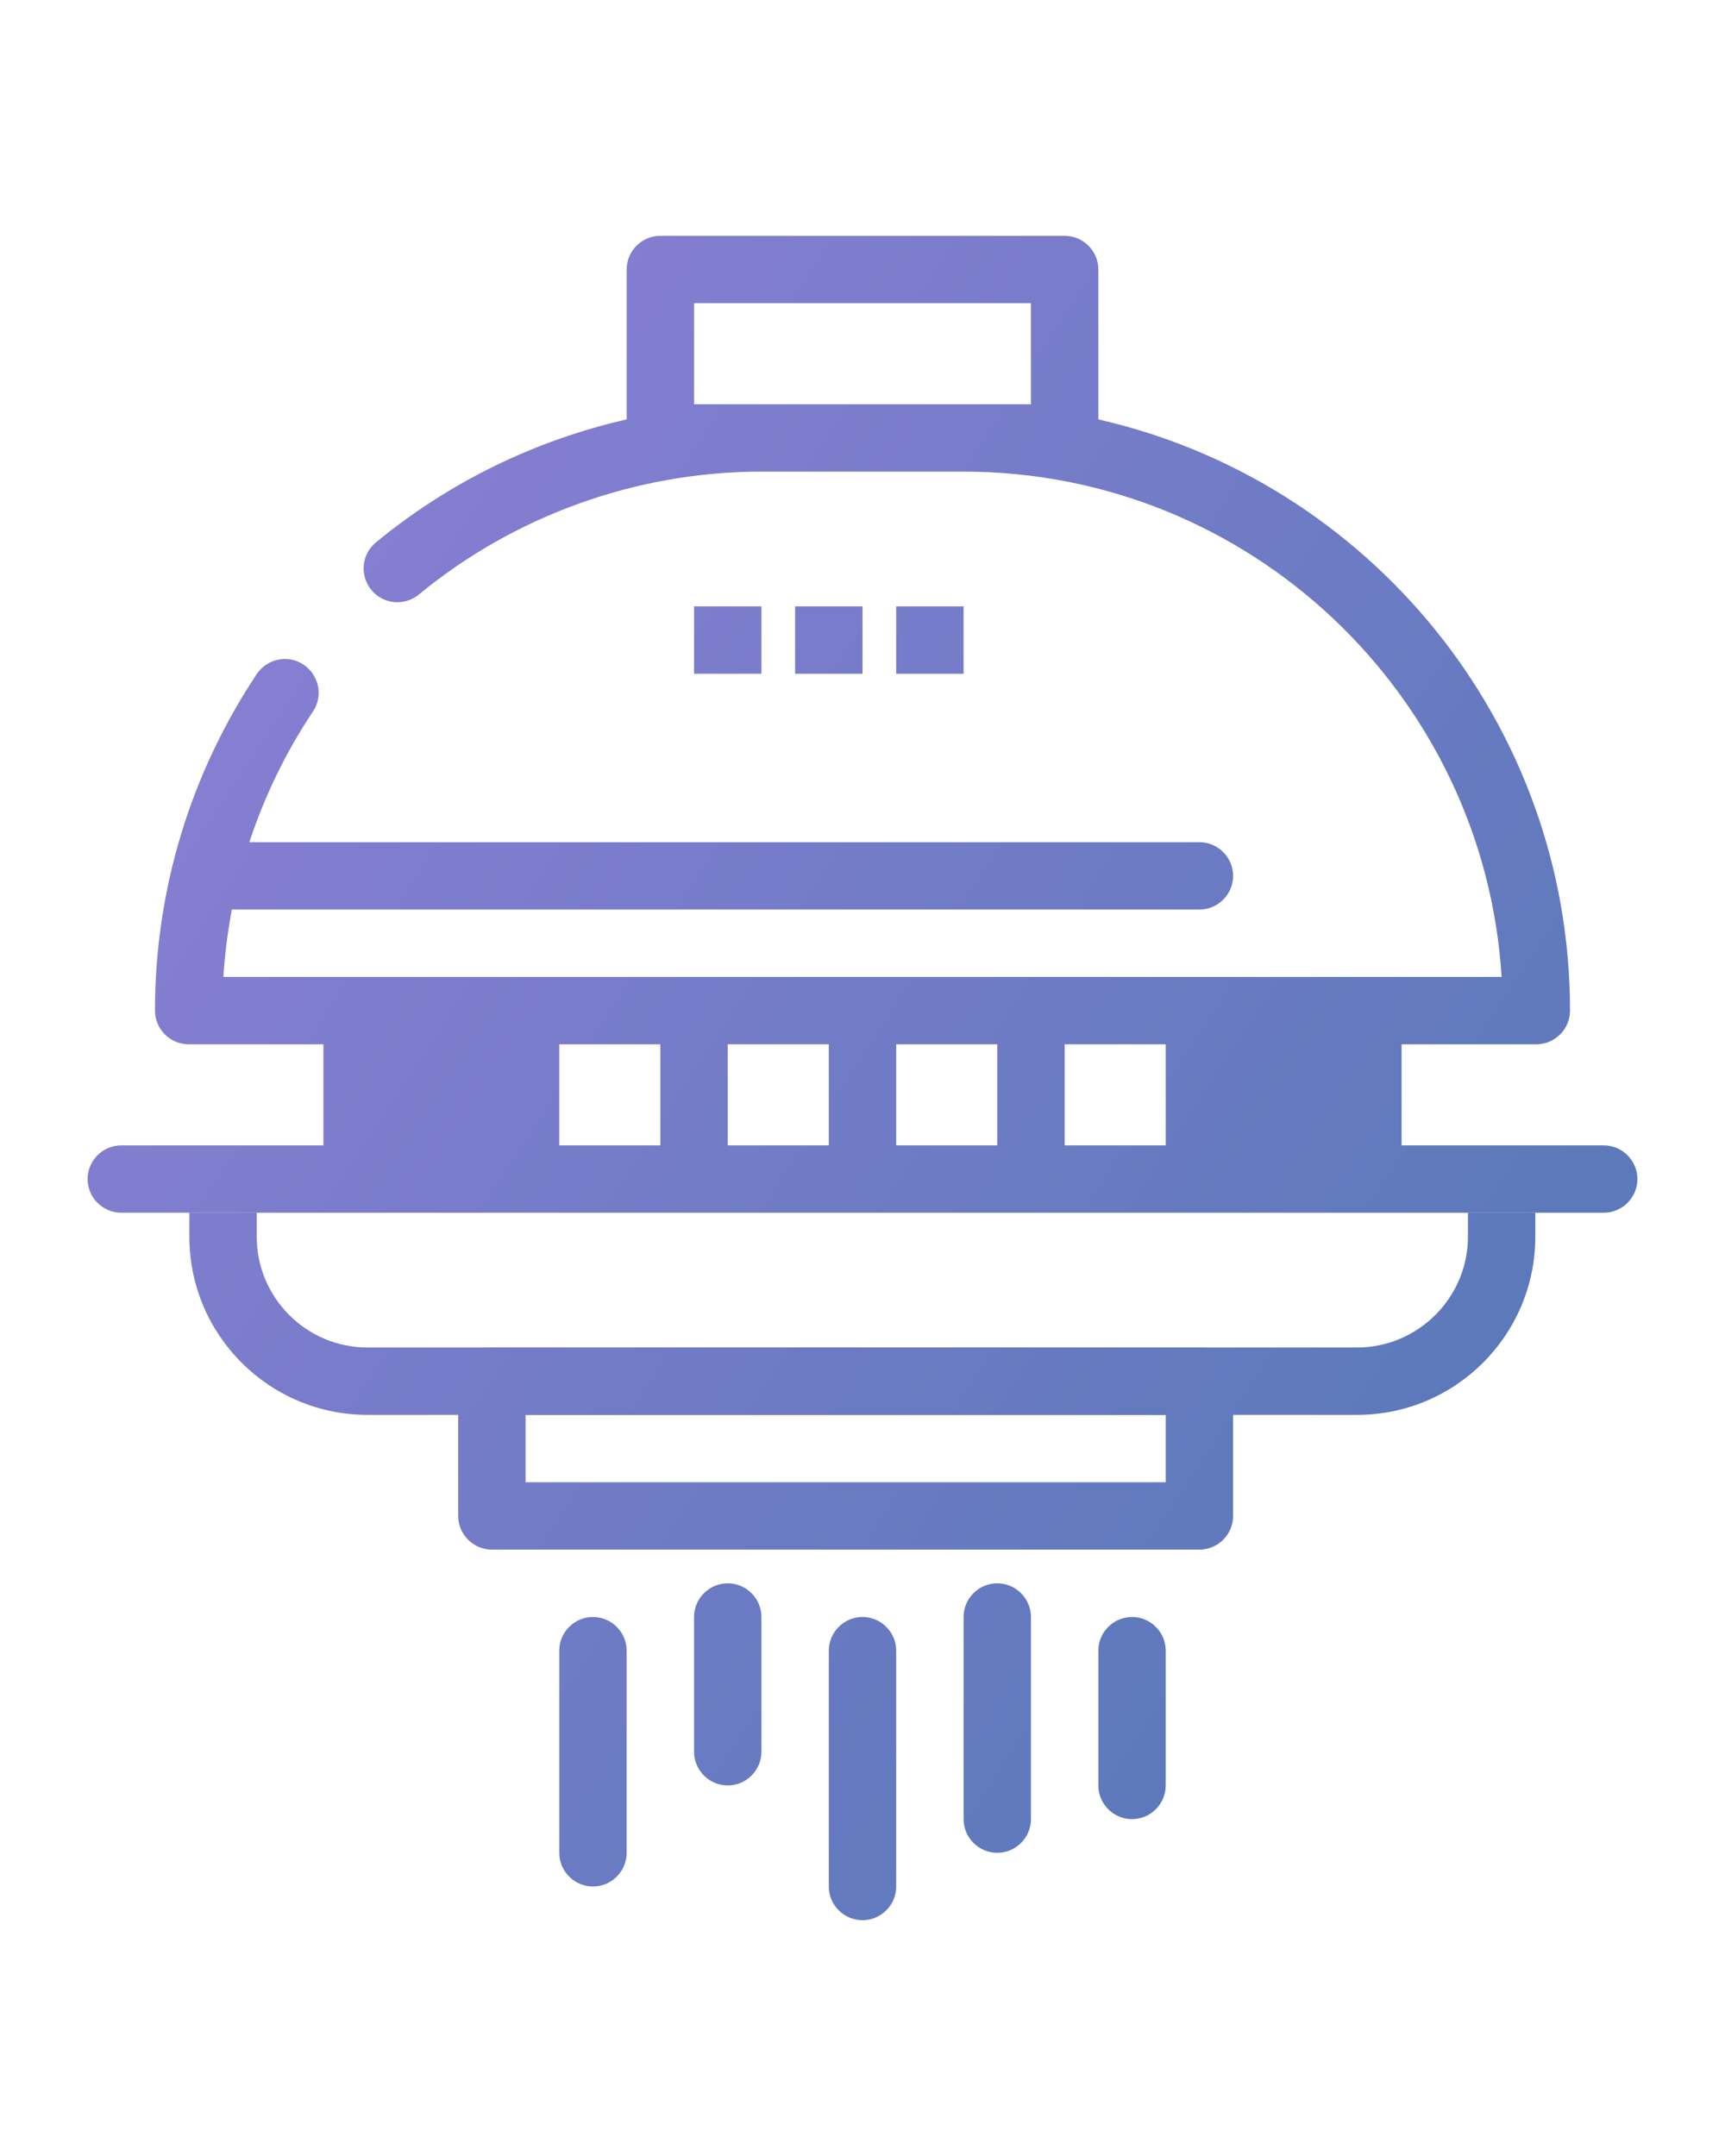<?xml version="1.0" encoding="utf-8"?>
<!-- Generator: Adobe Illustrator 24.2.1, SVG Export Plug-In . SVG Version: 6.00 Build 0)  -->
<svg version="1.1" id="Calque_1" xmlns="http://www.w3.org/2000/svg" xmlns:xlink="http://www.w3.org/1999/xlink" x="0px" y="0px"
	 viewBox="0 0 512 640" style="enable-background:new 0 0 512 640;" xml:space="preserve">
<style type="text/css">
	.st0{fill:url(#SVGID_1_);}
	.st1{fill:url(#SVGID_2_);}
	.st2{fill:url(#SVGID_3_);}
	.st3{fill:url(#SVGID_4_);}
	.st4{fill:url(#SVGID_5_);}
	.st5{fill:url(#SVGID_6_);}
	.st6{fill:url(#SVGID_7_);}
	.st7{fill:url(#SVGID_8_);}
	.st8{fill:url(#SVGID_9_);}
	.st9{fill:url(#SVGID_10_);}
	.st10{fill:url(#SVGID_11_);}
	.st11{fill:url(#SVGID_12_);}
	.st12{fill:url(#SVGID_13_);}
	.st13{fill:url(#SVGID_14_);}
	.st14{fill:url(#SVGID_15_);}
	.st15{fill:url(#SVGID_16_);}
	.st16{fill:url(#SVGID_17_);}
	.st17{fill:url(#SVGID_18_);}
	.st18{fill:url(#SVGID_19_);}
	.st19{fill:url(#SVGID_20_);}
	.st20{fill:url(#SVGID_21_);}
	.st21{fill:url(#SVGID_22_);}
	.st22{fill:url(#SVGID_23_);}
	.st23{fill:url(#SVGID_24_);}
	.st24{fill:url(#SVGID_25_);}
	.st25{fill:url(#SVGID_26_);}
	.st26{fill:url(#SVGID_27_);}
	.st27{fill:url(#SVGID_28_);}
	.st28{fill:url(#SVGID_29_);}
	.st29{fill:url(#SVGID_30_);}
	.st30{fill:url(#SVGID_31_);}
	.st31{fill:url(#SVGID_32_);}
</style>
<g>
	<g>
		<g>
			<linearGradient id="SVGID_1_" gradientUnits="userSpaceOnUse" x1="489.203" y1="368.584" x2="-679.802" y2="-395.557">
				<stop  offset="0" style="stop-color:#5A79BA"/>
				<stop  offset="0.523" style="stop-color:#A381E1"/>
				<stop  offset="1" style="stop-color:#172B79"/>
			</linearGradient>
			<rect x="206" y="180" class="st0" width="20" height="20"/>
			<linearGradient id="SVGID_2_" gradientUnits="userSpaceOnUse" x1="498.184" y1="354.845" x2="-670.821" y2="-409.296">
				<stop  offset="0" style="stop-color:#5A79BA"/>
				<stop  offset="0.523" style="stop-color:#A381E1"/>
				<stop  offset="1" style="stop-color:#172B79"/>
			</linearGradient>
			<rect x="236" y="180" class="st1" width="20" height="20"/>
			<linearGradient id="SVGID_3_" gradientUnits="userSpaceOnUse" x1="507.165" y1="341.105" x2="-661.84" y2="-423.035">
				<stop  offset="0" style="stop-color:#5A79BA"/>
				<stop  offset="0.523" style="stop-color:#A381E1"/>
				<stop  offset="1" style="stop-color:#172B79"/>
			</linearGradient>
			<rect x="266" y="180" class="st2" width="20" height="20"/>
		</g>
		<g>
			<linearGradient id="SVGID_4_" gradientUnits="userSpaceOnUse" x1="415.142" y1="481.885" x2="-753.863" y2="-282.256">
				<stop  offset="0" style="stop-color:#5A79BA"/>
				<stop  offset="0.523" style="stop-color:#A381E1"/>
				<stop  offset="1" style="stop-color:#172B79"/>
			</linearGradient>
			<path class="st3" d="M455.7,360v7.1c0,29.2-23.7,52.9-52.9,52.9H109.1c-29.2,0-52.9-23.7-52.9-52.9V360h20v7.1
				c0,18.1,14.7,32.9,32.9,32.9h293.7c18.1,0,32.9-14.8,32.9-32.9V360H455.7z"/>
		</g>
		<g>
			<linearGradient id="SVGID_5_" gradientUnits="userSpaceOnUse" x1="389.766" y1="520.707" x2="-779.239" y2="-243.434">
				<stop  offset="0" style="stop-color:#5A79BA"/>
				<stop  offset="0.523" style="stop-color:#A381E1"/>
				<stop  offset="1" style="stop-color:#172B79"/>
			</linearGradient>
			<path class="st4" d="M356,460H146c-5.5,0-10-4.5-10-10v-40c0-5.5,4.5-10,10-10h210c5.5,0,10,4.5,10,10v40
				C366,455.5,361.5,460,356,460z M156,440h190v-20H156V440z"/>
		</g>
		<g>
			<linearGradient id="SVGID_6_" gradientUnits="userSpaceOnUse" x1="326.095" y1="618.112" x2="-842.91" y2="-146.029">
				<stop  offset="0" style="stop-color:#5A79BA"/>
				<stop  offset="0.523" style="stop-color:#A381E1"/>
				<stop  offset="1" style="stop-color:#172B79"/>
			</linearGradient>
			<path class="st5" d="M176,560c-5.5,0-10-4.5-10-10v-60c0-5.5,4.5-10,10-10s10,4.5,10,10v60C186,555.5,181.5,560,176,560z"/>
		</g>
		<g>
			<linearGradient id="SVGID_7_" gradientUnits="userSpaceOnUse" x1="347.229" y1="585.78" x2="-821.776" y2="-178.36">
				<stop  offset="0" style="stop-color:#5A79BA"/>
				<stop  offset="0.523" style="stop-color:#A381E1"/>
				<stop  offset="1" style="stop-color:#172B79"/>
			</linearGradient>
			<path class="st6" d="M216,530c-5.5,0-10-4.5-10-10v-40c0-5.5,4.5-10,10-10s10,4.5,10,10v40C226,525.5,221.5,530,216,530z"/>
		</g>
		<g>
			<linearGradient id="SVGID_8_" gradientUnits="userSpaceOnUse" x1="347.754" y1="584.977" x2="-821.251" y2="-179.164">
				<stop  offset="0" style="stop-color:#5A79BA"/>
				<stop  offset="0.523" style="stop-color:#A381E1"/>
				<stop  offset="1" style="stop-color:#172B79"/>
			</linearGradient>
			<path class="st7" d="M256,570c-5.5,0-10-4.5-10-10v-70c0-5.5,4.5-10,10-10c5.5,0,10,4.5,10,10v70C266,565.5,261.5,570,256,570z"
				/>
		</g>
		<g>
			<linearGradient id="SVGID_9_" gradientUnits="userSpaceOnUse" x1="366.599" y1="556.148" x2="-802.406" y2="-207.993">
				<stop  offset="0" style="stop-color:#5A79BA"/>
				<stop  offset="0.523" style="stop-color:#A381E1"/>
				<stop  offset="1" style="stop-color:#172B79"/>
			</linearGradient>
			<path class="st8" d="M296,550c-5.5,0-10-4.5-10-10v-60c0-5.5,4.5-10,10-10s10,4.5,10,10v60C306,545.5,301.5,550,296,550z"/>
		</g>
		<g>
			<linearGradient id="SVGID_10_" gradientUnits="userSpaceOnUse" x1="378.574" y1="537.829" x2="-790.432" y2="-226.312">
				<stop  offset="0" style="stop-color:#5A79BA"/>
				<stop  offset="0.523" style="stop-color:#A381E1"/>
				<stop  offset="1" style="stop-color:#172B79"/>
			</linearGradient>
			<path class="st9" d="M336,540c-5.5,0-10-4.5-10-10v-40c0-5.5,4.5-10,10-10s10,4.5,10,10v40C346,535.5,341.5,540,336,540z"/>
		</g>
		<g>
			<linearGradient id="SVGID_11_" gradientUnits="userSpaceOnUse" x1="465.779" y1="404.419" x2="-703.226" y2="-359.721">
				<stop  offset="0" style="stop-color:#5A79BA"/>
				<stop  offset="0.523" style="stop-color:#A381E1"/>
				<stop  offset="1" style="stop-color:#172B79"/>
			</linearGradient>
			<path class="st10" d="M476,340h-60v-30h40c5.5,0,10-4.5,10-10c0-85.5-59.9-157.3-140-175.5V80c0-5.5-4.5-10-10-10H196
				c-5.5,0-10,4.5-10,10v44.5c-27.2,6.2-52.7,18.6-74.4,36.5c-4.3,3.5-4.9,9.8-1.4,14.1s9.8,4.9,14.1,1.4C152.8,153,189,140,226,140
				h60c84.9,0,154.5,66.4,159.7,150H66.3c0.4-6.7,1.3-13.4,2.5-20H356c5.5,0,10-4.5,10-10s-4.5-10-10-10H74
				c4.5-13.6,10.8-26.7,18.9-38.8c3.1-4.6,1.8-10.8-2.8-13.9c-4.6-3.1-10.8-1.8-13.9,2.8C56.5,229.7,46,264.3,46,300
				c0,5.5,4.5,10,10,10h40v30H36c-5.5,0-10,4.5-10,10s4.5,10,10,10h440c5.5,0,10-4.5,10-10S481.5,340,476,340z M306,120H206V90h100
				V120z M196,340h-30v-30h30V340z M216,340v-30h30v30H216z M266,340v-30h30v30H266z M316,340v-30h30v30H316z"/>
		</g>
	</g>
</g>
</svg>
